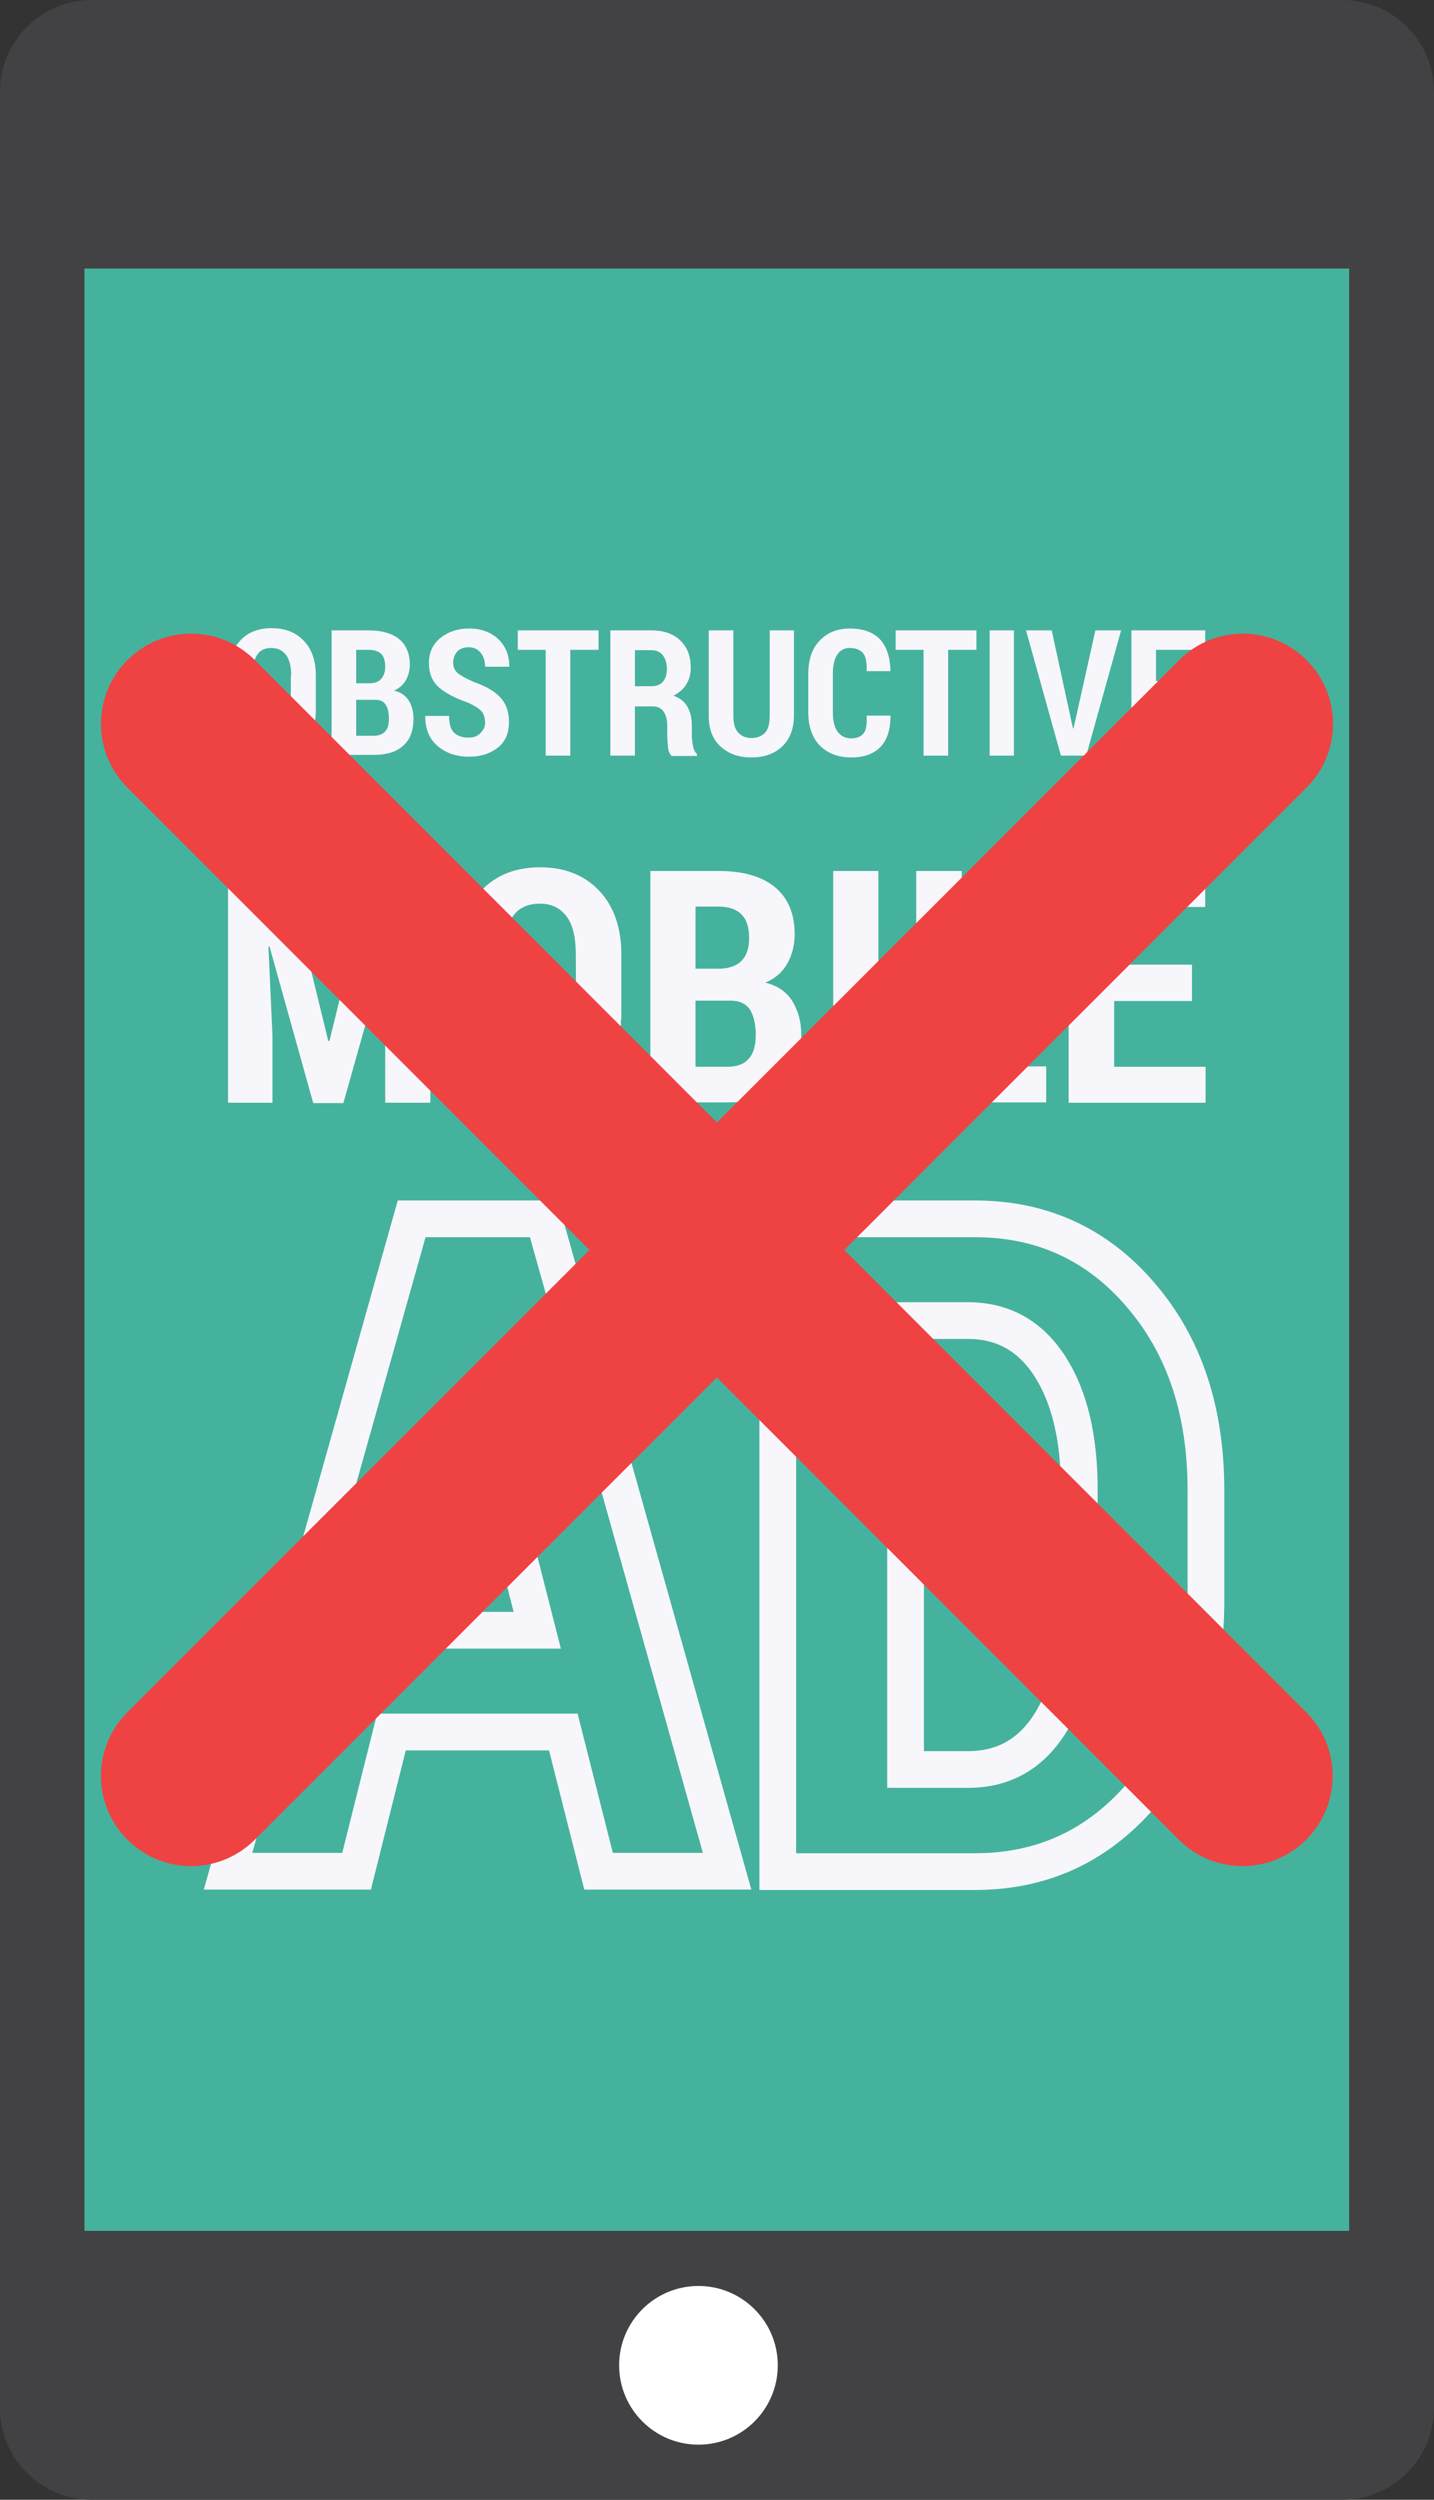<?xml version="1.0" encoding="utf-8"?>
<!-- Generator: Adobe Illustrator 15.0.0, SVG Export Plug-In . SVG Version: 6.00 Build 0)  -->
<!DOCTYPE svg PUBLIC "-//W3C//DTD SVG 1.1//EN" "http://www.w3.org/Graphics/SVG/1.1/DTD/svg11.dtd">
<svg version="1.1" id="Layer_1" xmlns="http://www.w3.org/2000/svg" xmlns:xlink="http://www.w3.org/1999/xlink" x="0px" y="0px"
	 width="390.5px" height="680.5px" viewBox="110.9 55.9 390.5 680.5" style="enable-background:new 110.9 55.9 390.5 680.5;"
	 xml:space="preserve">
<rect x="110.9" y="55.9" width="390.5" height="680.5" fill="#333333" stroke="none"/>
<style type="text/css">
<![CDATA[
	.st0{fill:#EF4242;}
	.st1{fill:#F6F6FB;}
	.st2{fill:#45B29D;stroke:#F6F6FB;stroke-width:10;stroke-miterlimit:10;}
	.st3{fill:#FFFFFF;}
	.st4{fill:#424143;}
	.st5{fill:#45B29D;}
]]>
</style>
<g>
	<g>
		<path class="st4" d="M501.4,711.4c0,13.8-11.2,25-25,25H135.9c-13.8,0-25-11.2-25-25V80.9c0-13.8,11.2-25,25-25h340.5
			c13.8,0,25,11.2,25,25V711.4z"/>
		<circle class="st3" cx="301.1" cy="699.8" r="21.6"/>
	</g>
	<g>
		<rect x="133.9" y="129" class="st5" width="344.4" height="534.2"/>
		<g>
			<g>
				<path class="st1" d="M196.9,249.3c0,4-1.1,7.1-3.3,9.4c-2.2,2.3-5.1,3.4-8.7,3.4s-6.5-1.1-8.6-3.4c-2.1-2.3-3.2-5.4-3.2-9.4
					v-9.6c0-4,1.1-7.1,3.2-9.4c2.1-2.3,5-3.4,8.6-3.4s6.5,1.1,8.7,3.4c2.2,2.3,3.3,5.4,3.3,9.4V249.3z M190.2,239.7
					c0-2.4-0.5-4.3-1.4-5.5c-0.9-1.2-2.2-1.9-4-1.9c-1.8,0-3.1,0.6-3.9,1.9c-0.8,1.3-1.3,3.1-1.3,5.5v9.6c0,2.5,0.4,4.3,1.3,5.6
					c0.9,1.2,2.2,1.9,3.9,1.9c1.7,0,3-0.6,3.9-1.9c0.9-1.2,1.4-3.1,1.4-5.6v-9.6H190.2z"/>
				<path class="st1" d="M201.2,261.6v-34.1h10.1c3.5,0,6.3,0.8,8.2,2.3s3,3.9,3,7c0,1.6-0.4,3.1-1.1,4.3c-0.7,1.2-1.8,2.2-3.2,2.8
					c1.8,0.4,3.1,1.3,4,2.7c0.9,1.4,1.3,3.1,1.3,4.9c0,3.3-0.9,5.7-2.8,7.4c-1.9,1.7-4.5,2.5-8,2.5h-11.5V261.6z M207.9,241.9h3.7
					c1.4,0,2.4-0.4,3.1-1.2c0.7-0.8,1.1-1.9,1.1-3.3c0-1.6-0.4-2.8-1.1-3.5c-0.7-0.7-1.9-1.1-3.4-1.1h-3.4V241.9L207.9,241.9z
					 M207.9,246.5v9.7h4.7c1.4,0,2.5-0.4,3.2-1.2c0.7-0.8,1-1.9,1-3.5s-0.3-2.9-0.9-3.8c-0.6-0.9-1.5-1.3-2.9-1.3h-5.1V246.5z"/>
				<path class="st1" d="M243,252.7c0-1.3-0.3-2.4-1-3.2s-1.9-1.5-3.6-2.3c-3.5-1.2-6.2-2.6-8-4.2c-1.8-1.6-2.7-3.8-2.7-6.6
					c0-2.8,1-5.1,3.1-6.8c2.1-1.7,4.7-2.6,7.9-2.6c3.2,0,5.9,1,7.9,2.9s3,4.4,3,7.4v0.1H243c0-1.6-0.4-2.8-1.2-3.8
					c-0.8-1-1.9-1.5-3.3-1.5c-1.3,0-2.4,0.4-3.1,1.2c-0.7,0.8-1.1,1.8-1.1,3c0,1.1,0.4,2.1,1.2,2.8c0.8,0.7,2.3,1.5,4.3,2.4
					c3.2,1.1,5.7,2.5,7.3,4.2c1.6,1.7,2.4,3.9,2.4,6.8c0,3-1,5.3-3,6.9s-4.6,2.5-7.9,2.5c-3.2,0-6.1-0.9-8.4-2.8
					c-2.3-1.9-3.5-4.6-3.5-8.2v-0.1h6.5c0,2.1,0.4,3.6,1.3,4.5c0.9,0.9,2.2,1.4,4,1.4c1.4,0,2.4-0.4,3.1-1.1
					C242.3,254.9,243,254,243,252.7z"/>
				<path class="st1" d="M273.9,232.8h-7.7v28.8h-6.7v-28.8h-7.6v-5.3h22V232.8L273.9,232.8z"/>
				<path class="st1" d="M283.8,248v13.6h-6.7v-34.1h11.1c3.4,0,6,0.9,7.9,2.7c1.9,1.8,2.9,4.2,2.9,7.4c0,1.8-0.4,3.3-1.2,4.6
					c-0.8,1.3-2,2.3-3.5,3.1c1.8,0.6,3,1.6,3.8,3c0.8,1.4,1.2,3.1,1.2,5.2v2.4c0,0.9,0.1,1.9,0.3,3c0.2,1.1,0.6,1.8,1.1,2.3v0.5
					h-6.9c-0.5-0.5-0.9-1.3-1-2.4c-0.1-1.1-0.2-2.3-0.2-3.4v-2.3c0-1.7-0.3-3-1-4c-0.7-1-1.7-1.4-3-1.4h-4.8V248z M283.8,242.7h4.5
					c1.4,0,2.4-0.4,3.1-1.2c0.7-0.8,1.1-2,1.1-3.5c0-1.6-0.4-2.8-1.1-3.7c-0.7-0.9-1.7-1.4-3.1-1.4h-4.5V242.7z"/>
				<path class="st1" d="M327.1,227.5v23.2c0,3.6-1.1,6.4-3.2,8.4c-2.1,2-4.9,3-8.4,3s-6.2-1-8.4-3c-2.2-2-3.2-4.8-3.2-8.4v-23.2
					h6.7v23.2c0,2.1,0.4,3.6,1.3,4.6c0.9,1,2.1,1.5,3.6,1.5c1.6,0,2.8-0.5,3.7-1.4c0.9-0.9,1.3-2.5,1.3-4.7v-23.2H327.1z"/>
				<path class="st1" d="M353.3,250.6l0.1,0.1c0,3.8-0.9,6.6-2.7,8.5c-1.8,1.9-4.5,2.9-8,2.9s-6.4-1.1-8.5-3.2
					c-2.1-2.1-3.2-5.2-3.2-9.2v-10.2c0-4,1-7,3.1-9.2c2.1-2.2,4.8-3.3,8.2-3.3c3.6,0,6.4,1,8.2,2.9s2.8,4.8,2.9,8.6l-0.1,0.1h-6.4
					c0.1-2.2-0.2-3.9-0.9-4.8c-0.7-0.9-1.9-1.5-3.7-1.5c-1.5,0-2.6,0.6-3.4,1.8c-0.8,1.2-1.2,2.9-1.2,5.3v10.3
					c0,2.4,0.4,4.2,1.3,5.4c0.9,1.2,2.1,1.8,3.7,1.8c1.6,0,2.7-0.5,3.4-1.4c0.7-0.9,0.9-2.5,0.8-4.8h6.4V250.6z"/>
				<path class="st1" d="M376.8,232.8h-7.7v28.8h-6.7v-28.8h-7.6v-5.3h22V232.8L376.8,232.8z"/>
				<path class="st1" d="M387,261.6h-6.6v-34.1h6.6V261.6z"/>
				<path class="st1" d="M402.8,252.9l0.3,1.3h0.1l0.3-1.2l5.7-25.5h7l-9.5,34.1h-6.9l-9.5-34.1h7L402.8,252.9z"/>
				<path class="st1" d="M437.2,246.6h-11.5v9.7h13.5v5.3H419v-34.1h20.1v5.3h-13.4v8.5h11.5V246.6z"/>
			</g>
			<g>
				<path class="st1" d="M189,293l11.3,46.3h0.3L212,293h16.1v63.1h-12.3v-18.3l1-24.5h-0.3l-12.1,42.9h-8.2l-11.9-42.6H184
					l1.1,24.2v18.3H173V293H189z"/>
				<path class="st1" d="M280,333.4c0,7.4-2,13.2-6,17.3c-4,4.2-9.4,6.2-16,6.2s-12-2.1-16-6.2c-4-4.1-6-9.9-6-17.3v-17.7
					c0-7.4,2-13.2,6-17.4c4-4.2,9.3-6.3,16-6.3c6.6,0,12,2.1,16,6.3c4,4.2,6.1,10,6.1,17.4v17.7H280z M267.7,315.6
					c0-4.5-0.8-7.9-2.5-10.2c-1.7-2.3-4.1-3.5-7.3-3.5c-3.2,0-5.7,1.1-7.3,3.4c-1.6,2.3-2.4,5.7-2.4,10.3v17.8c0,4.6,0.8,8,2.5,10.3
					c1.7,2.3,4.1,3.4,7.3,3.4s5.6-1.1,7.3-3.4c1.7-2.3,2.5-5.7,2.5-10.3L267.7,315.6L267.7,315.6z"/>
				<path class="st1" d="M288,356.1V293h18.6c6.5,0,11.6,1.4,15.2,4.3c3.6,2.9,5.5,7.2,5.5,12.9c0,3-0.7,5.7-2,8
					c-1.3,2.3-3.3,4.1-6,5.2c3.3,0.8,5.8,2.5,7.4,5.1c1.6,2.6,2.4,5.7,2.4,9.1c0,6-1.7,10.6-5.2,13.7c-3.5,3.1-8.4,4.7-14.8,4.7H288
					V356.1z M300.3,319.6h6.8c2.5-0.1,4.4-0.8,5.8-2.2c1.3-1.4,2-3.4,2-6.1c0-3-0.7-5.1-2.1-6.5c-1.4-1.4-3.5-2.1-6.3-2.1h-6.2
					V319.6L300.3,319.6z M300.3,328.3v18h8.7c2.6,0,4.5-0.7,5.8-2.2c1.3-1.4,1.9-3.6,1.9-6.5c0-3-0.6-5.3-1.6-6.9
					c-1.1-1.6-2.9-2.4-5.3-2.4H300.3z"/>
				<path class="st1" d="M350.1,356.1h-12.3V293h12.3V356.1z"/>
				<path class="st1" d="M372.7,346.2h23.1v9.8h-35.4v-63h12.4L372.7,346.2L372.7,346.2z"/>
				<path class="st1" d="M435.5,328.4h-21.2v17.9h24.9v9.8h-37.3V293h37.2v9.8h-24.8v15.7h21.2V328.4L435.5,328.4z"/>
			</g>
			<g>
				<path class="st2" d="M264.3,527.4h-46.8l-9.5,37.9h-35l50-177.6h36l49.9,177.6h-35L264.3,527.4z M224.5,499.7h32.7l-16-62.8
					h-0.7L224.5,499.7z"/>
				<path class="st2" d="M322.7,565.3V387.7h53.7c18.2,0,33.3,6.9,45.1,20.7c11.9,13.8,17.8,31.5,17.8,53.3v29.9
					c0,21.7-5.9,39.4-17.8,53.2c-11.9,13.7-26.9,20.6-45.1,20.6h-53.7V565.3z M357.5,415.4v122.2h17c9.7,0,17.1-4.2,22.4-12.6
					c5.2-8.4,7.9-19.6,7.9-33.5v-30.2c0-13.8-2.6-25-7.9-33.3c-5.3-8.3-12.7-12.6-22.4-12.6H357.5z"/>
			</g>
		</g>
	</g>
</g>
<g>
	<path class="st0" d="M180.3,556.7c-9.6,9.6-25.1,9.6-34.7,0l0,0c-9.6-9.6-9.6-25.1,0-34.7L432,235.6c9.6-9.6,25.1-9.6,34.7,0l0,0
		c9.6,9.6,9.6,25.1,0,34.7L180.3,556.7z"/>
	<path class="st0" d="M145.6,270.3c-9.6-9.6-9.6-25.1,0-34.7l0,0c9.6-9.6,25.1-9.6,34.7,0L466.6,522c9.6,9.6,9.6,25.1,0,34.7l0,0
		c-9.6,9.6-25.1,9.6-34.7,0L145.6,270.3z"/>
</g>
</svg>
